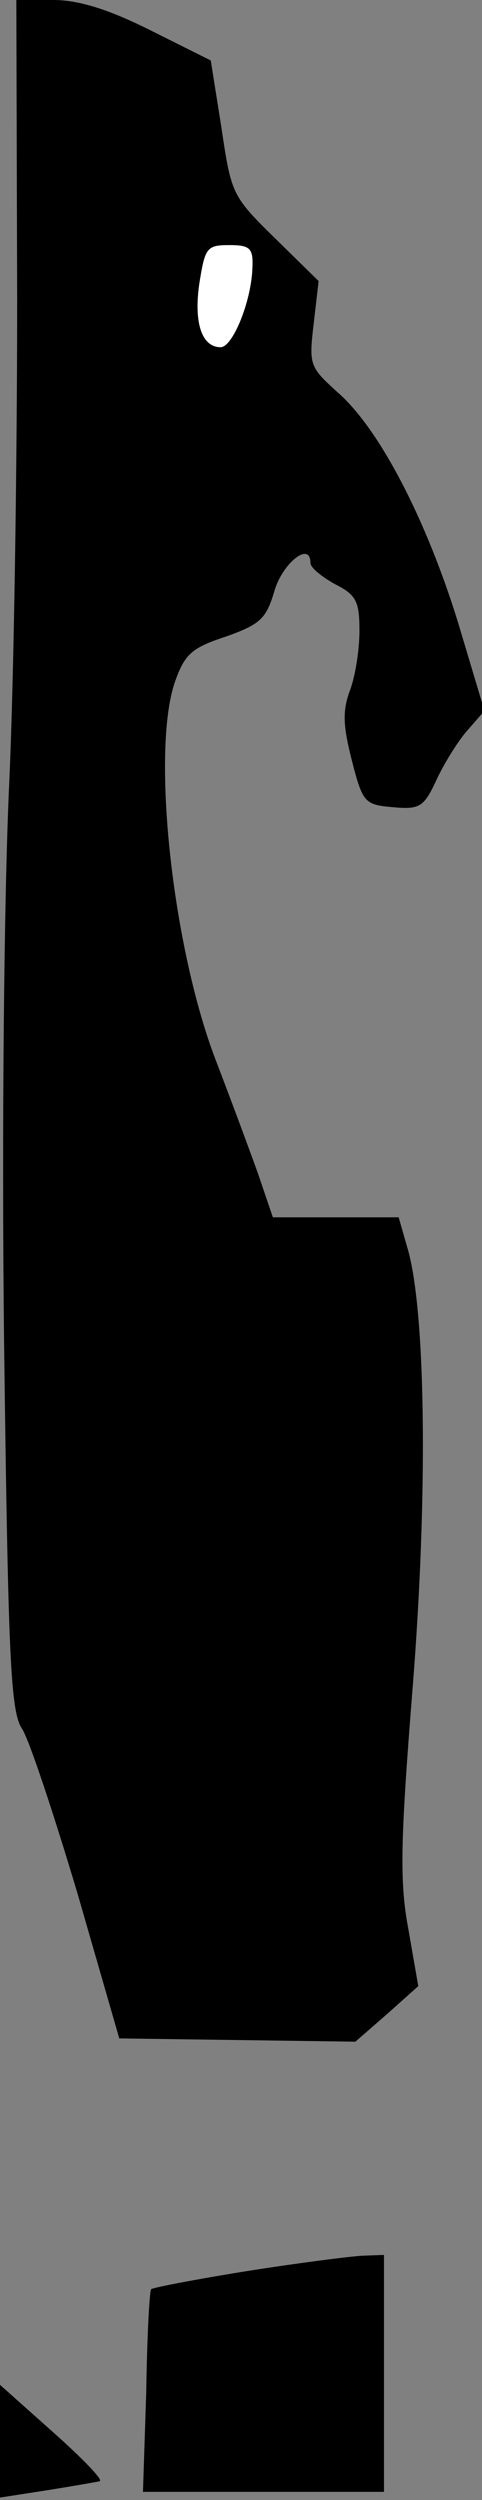 <?xml version="1.0" standalone="no"?>
<!DOCTYPE svg PUBLIC "-//W3C//DTD SVG 20010904//EN"
 "http://www.w3.org/TR/2001/REC-SVG-20010904/DTD/svg10.dtd">
<svg version="1.0" xmlns="http://www.w3.org/2000/svg"
 width="59pt" height="306pt" viewBox="0 0 59 306"
 preserveAspectRatio="xMidYMid meet">
<rect x="0" y="0" width="59" height="306" fill="#808080" stroke="none"/>
<g transform="translate(0,306) scale(0.1,-0.1)"
fill="#000000" stroke="none">
<path fill="#000000" stroke="none" d="M21 2693 c0 -203 -4 -472 -10 -598 -6
-135 -9 -416 -6 -678 5 -390 8 -452 22 -473 9 -14 39 -105 68 -202 l51 -177
145 -2 144 -2 39 34 38 34 -12 69 c-11 58 -10 107 5 295 19 238 16 456 -5 535
l-12 42 -77 0 -77 0 -18 53 c-10 28 -33 90 -51 137 -54 139 -80 380 -51 465
12 34 20 42 63 56 42 15 49 22 59 56 10 34 44 61 44 34 0 -6 14 -17 30 -26 26
-13 30 -21 30 -57 0 -23 -5 -56 -12 -74 -9 -25 -8 -43 3 -86 13 -51 16 -53 50
-56 33 -3 38 0 54 35 10 21 27 48 38 60 l20 23 -32 107 c-39 127 -97 239 -148
283 -34 31 -35 33 -29 84 l6 52 -54 53 c-52 51 -53 54 -65 135 l-13 82 -74 37
c-52 26 -88 37 -119 37 l-45 0 1 -367z"/>
<path fill="#ffffff" stroke="none" d="M309 2733 c-1 -41 -24 -98 -39 -98 -23
0 -33 30 -26 78 7 44 9 47 37 47 25 0 29 -4 28 -27z"/>
<path fill="#000000" stroke="none" d="M301 280 c-62 -10 -114 -20 -116 -22
-2 -2 -5 -58 -6 -126 l-4 -122 148 0 147 0 0 145 0 145 -27 -1 c-16 -1 -79 -9
-142 -19z"/>
<path fill="#000000" stroke="none" d="M0 72 l0 -69 58 9 c31 5 60 10 64 11 5
1 -21 28 -57 60 l-65 58 0 -69z"/>
</g>
</svg>
